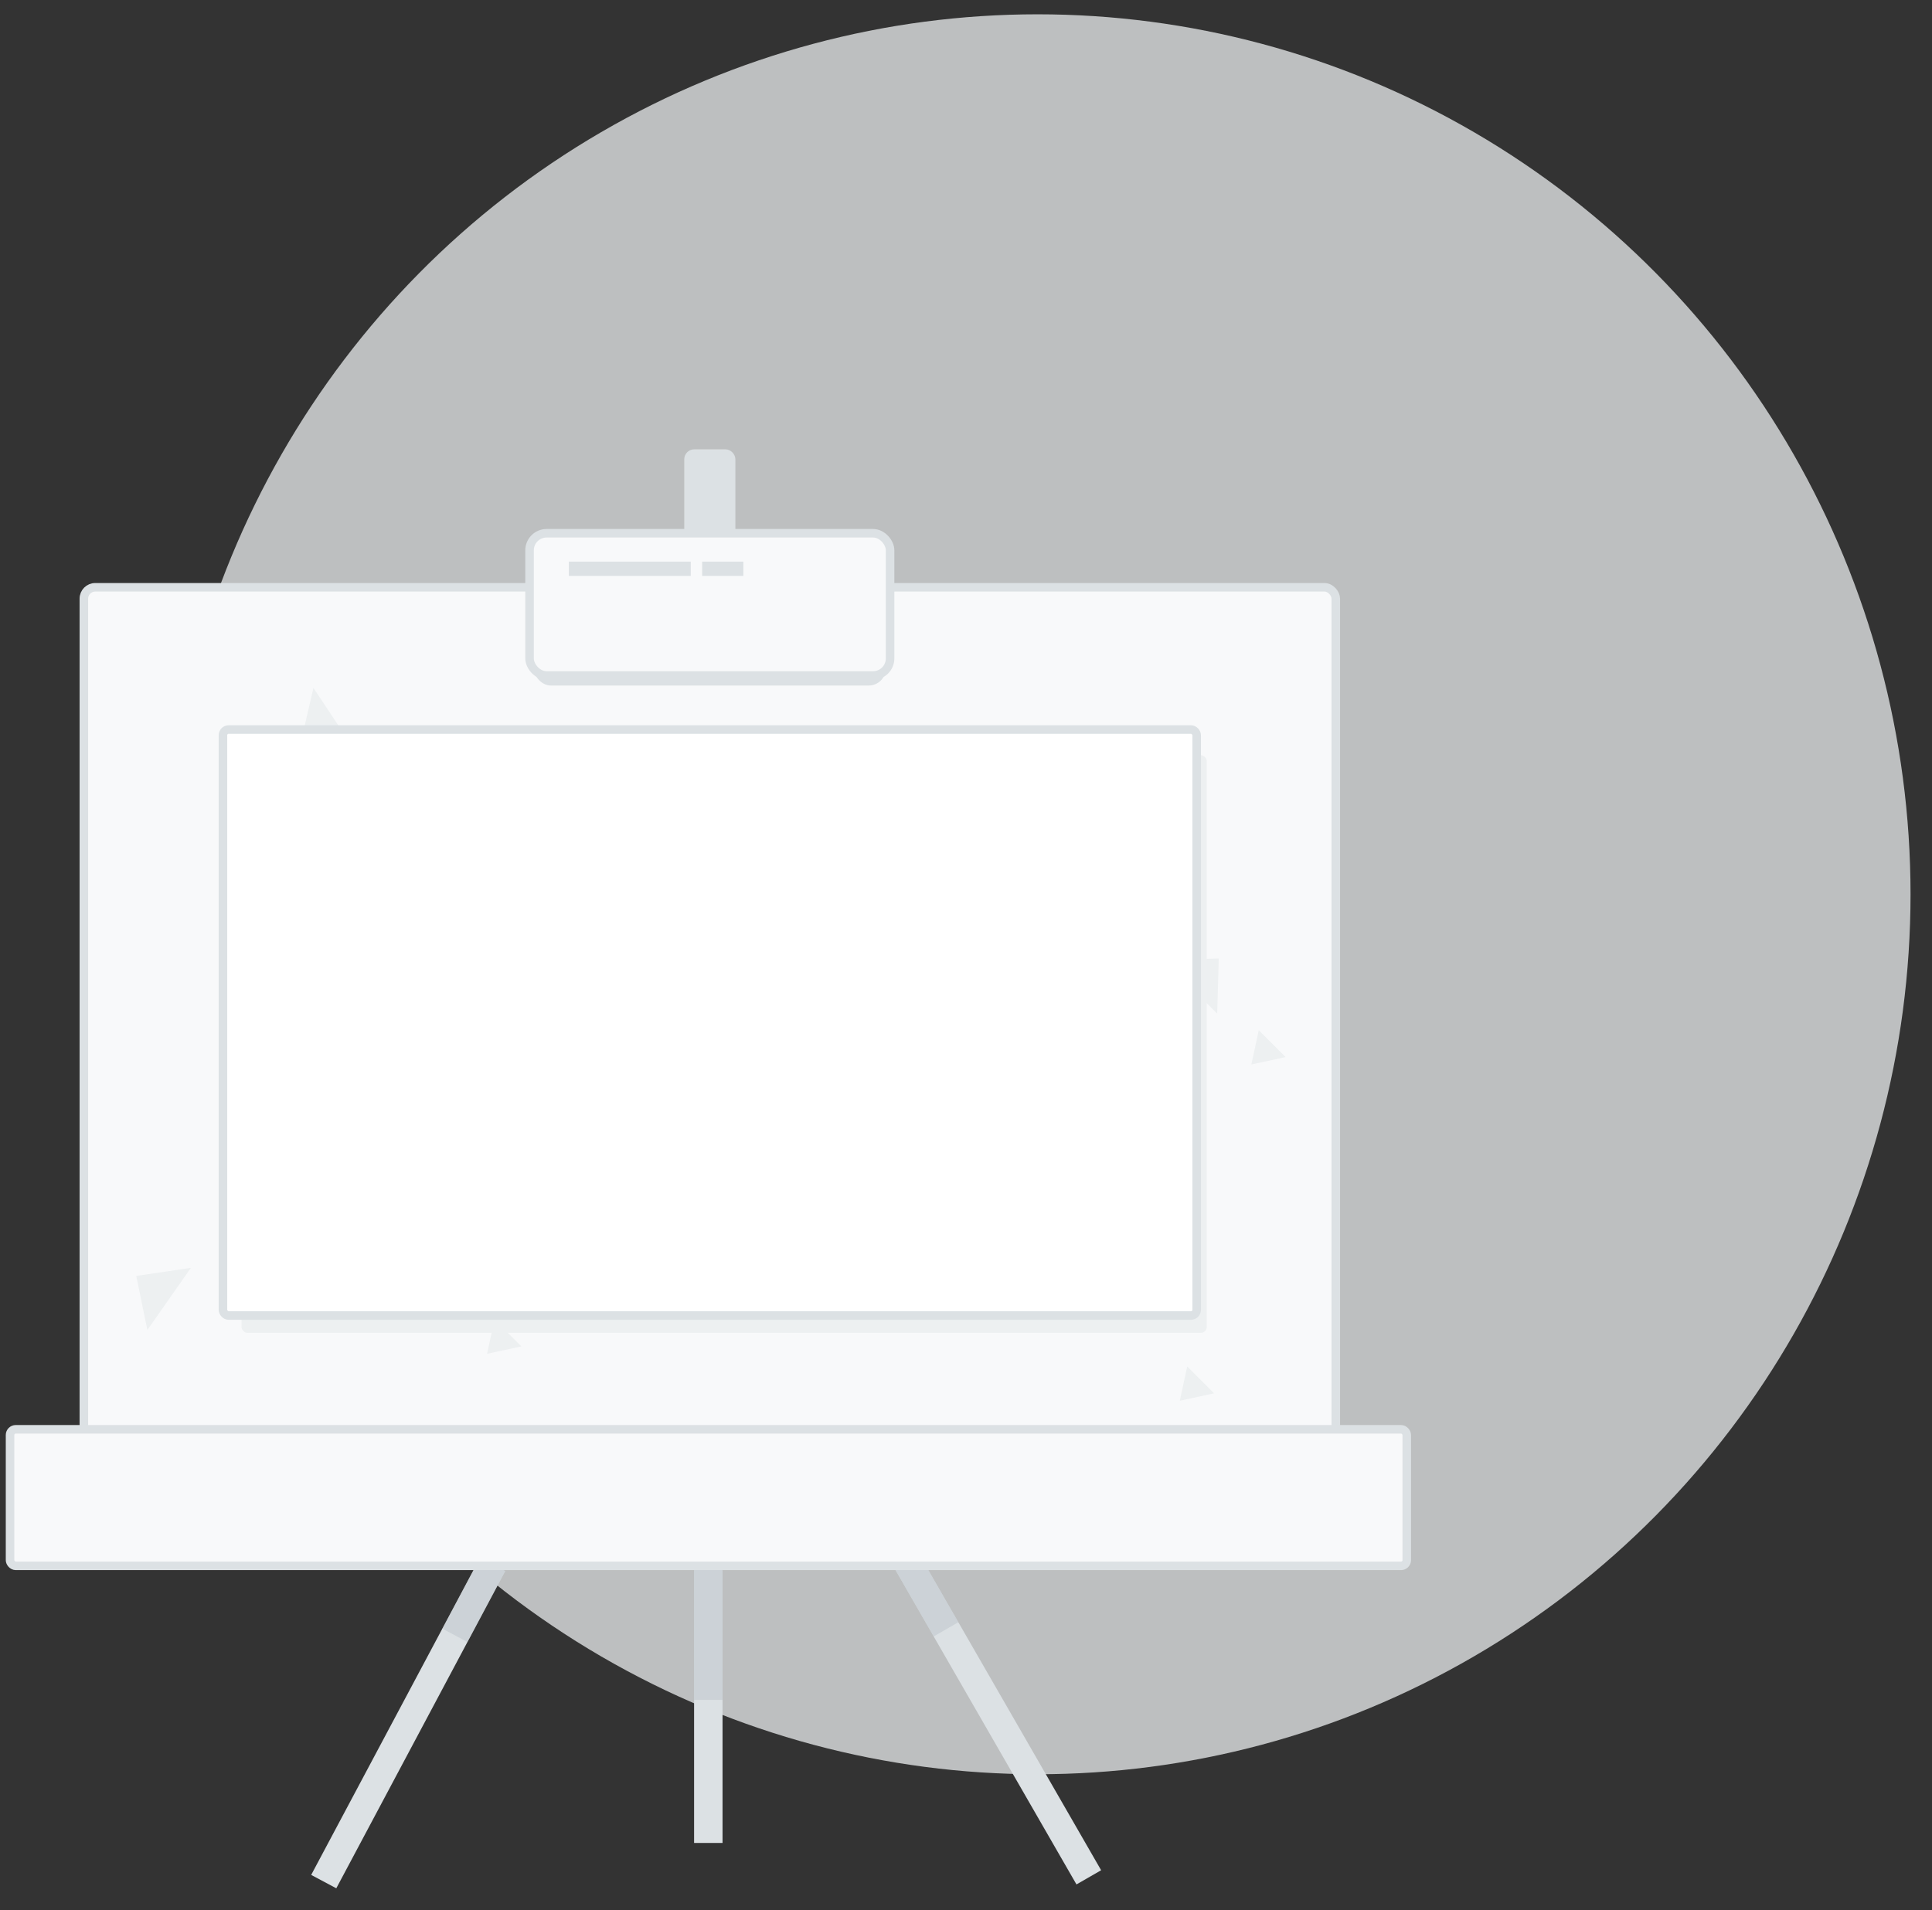 <?xml version="1.0" encoding="UTF-8"?>
<svg width="270px" height="267px" viewBox="0 0 270 267" version="1.1" xmlns="http://www.w3.org/2000/svg" xmlns:xlink="http://www.w3.org/1999/xlink">
    <rect x="0" y="0" width="270" height="267" fill="#333333" stroke="none"/>
    <!-- Generator: Sketch 50 (54983) - http://www.bohemiancoding.com/sketch -->
    <title>Artboard</title>
    <desc>Created with Sketch.</desc>
    <defs></defs>
    <g id="Artboard" stroke="none" stroke-width="1" fill="none" fill-rule="evenodd">
        <g id="Group-3" transform="translate(2, 2)">
            <ellipse id="Oval-2" fill="#F9FBFC" style="mix-blend-mode: multiply;" opacity="0.7" cx="143" cy="123" rx="122" ry="123"></ellipse>
            <g id="Group-5" transform="translate(10, 62)">
                <path d="M113.382,151.889 L140.162,198.41" id="Path-6" stroke="#DCE1E4" stroke-width="3.976"></path>
                <rect id="Rectangle-6" stroke="#DCE1E4" stroke-width="1.193" fill="#F8F9FA" x="-0.281" y="18.091" width="174.96" height="118.887" rx="1.59"></rect>
                <polygon id="Triangle-Copy-3" fill="#EDF0F1" transform="translate(164.335, 83.335) rotate(-135) translate(-164.335, -83.335) " points="164.335 81.273 166.99 85.397 161.68 85.397"></polygon>
                <polygon id="Triangle-Copy-5" fill="#EDF0F1" transform="translate(154.335, 130.335) rotate(-135) translate(-154.335, -130.335) " points="154.335 128.273 156.99 132.397 151.68 132.397"></polygon>
                <polygon id="Triangle-Copy-2" fill="#EDF0F1" transform="translate(9.34, 115.954) rotate(-415) translate(-9.34, -115.954) " points="9.34 113.15 14.645 118.758 4.035 118.758"></polygon>
                <polygon id="Triangle-Copy-6" fill="#EDF0F1" transform="translate(33.34, 37.954) rotate(-257) translate(-33.34, -37.954) " points="33.34 35.15 38.645 40.758 28.035 40.758"></polygon>
                <polygon id="Triangle-Copy-4" fill="#EDF0F1" transform="translate(156.34, 71.954) rotate(-315) translate(-156.34, -71.954) " points="156.34 69.15 161.645 74.758 151.035 74.758"></polygon>
                <polygon id="Triangle-Copy-3" fill="#EDF0F1" transform="translate(57.527, 123.775) rotate(-135) translate(-57.527, -123.775) " points="57.527 121.713 60.182 125.837 54.873 125.837"></polygon>
                <path d="M56.849,154.672 L33.243,199.006" id="Path-4" stroke="#DCE1E4" stroke-width="3.976"></path>
                <path d="M86.988,155.467 L86.988,193.604" id="Path-5" stroke="#DCE1E4" stroke-width="3.976"></path>
                <path d="M113.382,151.889 L120.207,163.745" id="Path-6-Copy" stroke="#BCC5CA" stroke-width="3.976" opacity="0.5"></path>
                <path d="M56.849,154.672 L51.571,164.584" id="Path-4-Copy" stroke="#BCC5CA" stroke-width="3.976" opacity="0.5"></path>
                <path d="M86.988,155.467 L86.988,173.607" id="Path-5-Copy" stroke="#BCC5CA" stroke-width="3.976" opacity="0.5"></path>
                <rect id="Rectangle-9-Copy" fill="#EDF0F1" x="21.755" y="41.569" width="134.888" height="80.716" rx="0.795"></rect>
                <rect id="Rectangle-9" stroke="#DCE1E4" stroke-width="1.193" fill="#FFFFFF" x="19.158" y="37.972" width="136.08" height="81.909" rx="0.795"></rect>
                <rect id="Rectangle-13" stroke="#DCE1E4" stroke-width="1.193" fill="#DCE1E4" x="84.222" y="-0.596" width="5.954" height="13.917" rx="0.795"></rect>
                <rect id="Rectangle-10-Copy" fill="#DCE1E4" x="62.601" y="13.133" width="49.194" height="18.688" rx="2.386"></rect>
                <rect id="Rectangle-10" stroke="#DCE1E4" stroke-width="1.193" fill="#F8F9FA" x="62.005" y="10.537" width="50.387" height="19.881" rx="2.386"></rect>
            </g>
            <rect id="Rectangle-7" stroke="#DCE1E4" stroke-width="1.193" fill="#F8F9FA" x="-0.596" y="197.785" width="195.193" height="19.085" rx="0.795"></rect>
            <path d="M78.5,77.5 L93.533,77.5" id="Line-2" stroke="#DCE1E4" stroke-width="2" stroke-linecap="square"></path>
            <path d="M97.125,77.5 L100.883,77.5" id="Line-2-Copy" stroke="#DCE1E4" stroke-width="2" stroke-linecap="square"></path>
        </g>
    </g>
</svg>